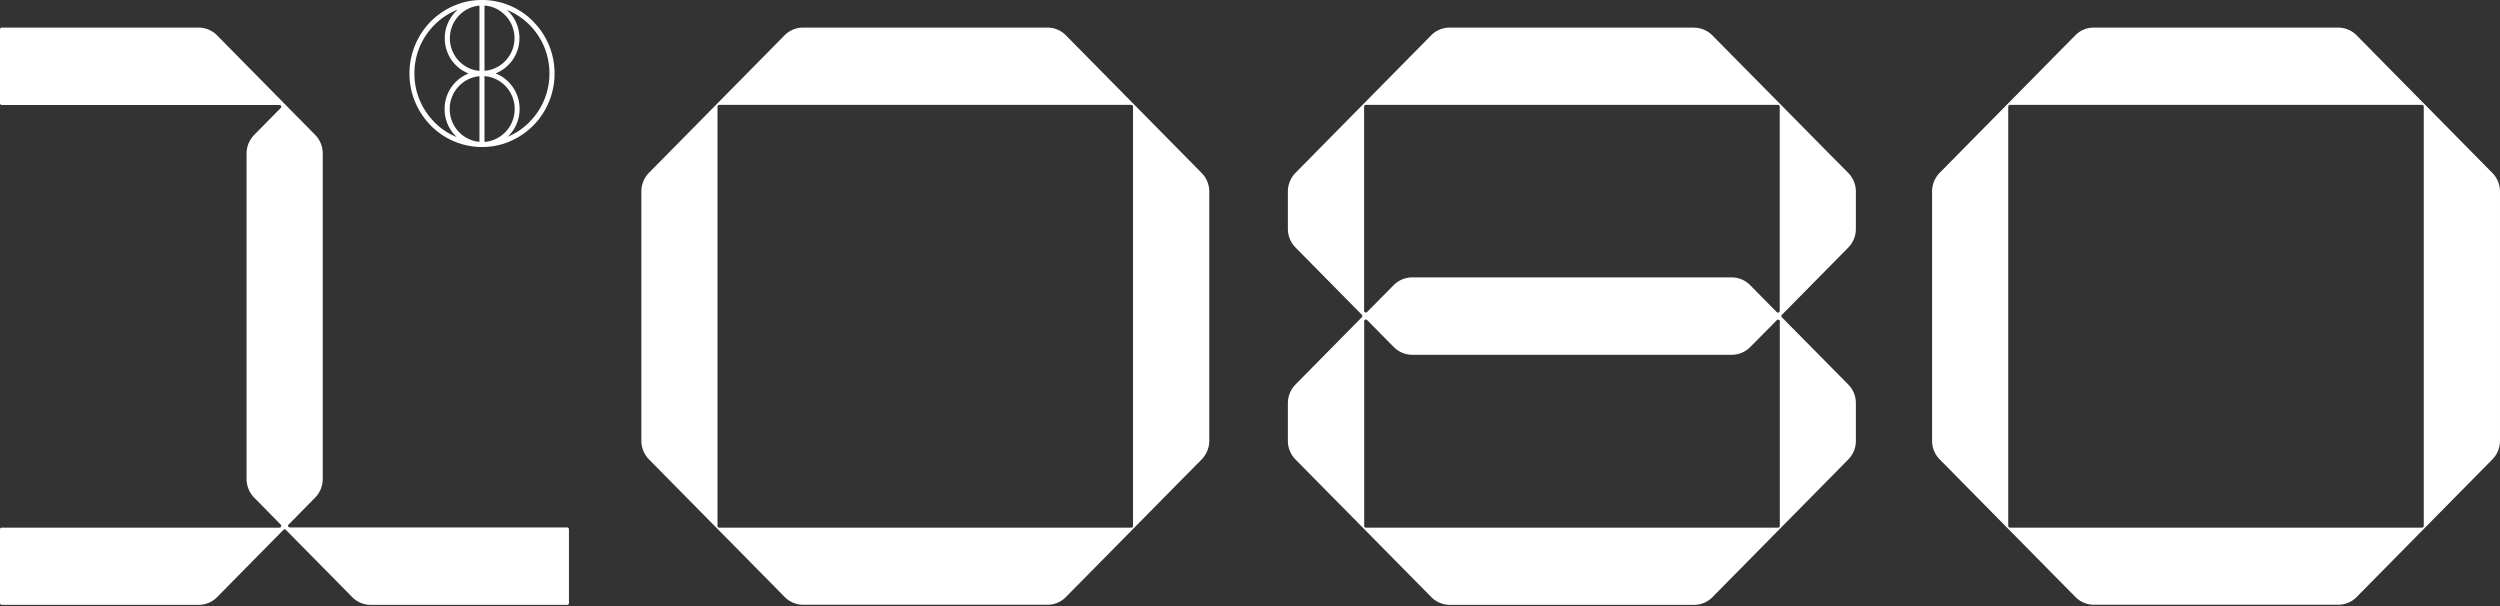 <svg width="920" height="223" fill="none" xmlns="http://www.w3.org/2000/svg"><rect width="100%" height="100%" fill="#333333" stroke="none"/><path d="M196.261 7.928a26.35 26.35 0 00-8.49-5.792A26.05 26.05 0 00177.366 0c-3.607 0-7.117.712-10.373 2.136-3.16 1.359-6.032 3.332-8.49 5.792a26.772 26.772 0 00-5.713 8.607 27.009 27.009 0 00-2.106 10.516c0 3.624.702 7.215 2.106 10.516a27.674 27.674 0 005.713 8.607 26.35 26.35 0 008.49 5.792 26.015 26.015 0 0010.373 2.135h.128c3.543 0 6.99-.712 10.277-2.135 3.16-1.36 6.032-3.333 8.49-5.792a26.77 26.77 0 005.713-8.607 27.009 27.009 0 002.106-10.516c0-3.624-.702-7.216-2.106-10.516-1.341-3.236-3.287-6.116-5.745-8.607h.032zM176.44 2.07v24.01c-6.096-.518-10.883-5.695-10.883-12.005 0-6.31 4.819-11.486 10.883-12.004zm0 50.121c-6.128-.517-10.947-5.727-10.947-12.069 0-6.342 4.851-11.551 10.947-12.07v24.14zm1.852 0v-24.17c6.192.452 11.107 5.694 11.107 12.101 0 6.407-4.915 11.649-11.107 12.102v-.033zm0-50.153c6.16.453 11.043 5.662 11.043 12.004s-4.883 11.552-11.043 12.005V2.039zM159.78 44.847c-4.692-4.756-7.277-11.066-7.277-17.796 0-6.73 2.585-13.04 7.277-17.797 2.489-2.524 5.426-4.465 8.649-5.695a14.02 14.02 0 00-4.755 10.516c0 5.922 3.638 10.97 8.777 12.976-5.171 2.038-8.841 7.118-8.841 13.072 0 4.077 1.723 7.766 4.468 10.322a24.124 24.124 0 01-8.298-5.565v-.033zm35.14 0c-2.361 2.395-5.074 4.239-8.075 5.469a14.08 14.08 0 004.373-10.225c0-5.954-3.67-11.034-8.841-13.073a13.953 13.953 0 008.777-12.975c0-4.142-1.787-7.863-4.628-10.419a25.053 25.053 0 018.394 5.598c4.692 4.756 7.277 11.066 7.277 17.796 0 6.73-2.585 13.04-7.277 17.797v.032zm-88.733 148.225l9.767-9.934a9.823 9.823 0 002.809-6.859V56.459a9.767 9.767 0 00-2.809-6.86L79.888 13.005a9.556 9.556 0 00-6.767-2.848H.638a.645.645 0 00-.638.647v27.18c0 .357.287.648.638.648h102.23c.575 0 .83.68.447 1.1l-9.767 9.901a9.823 9.823 0 00-2.808 6.86V176.28a9.822 9.822 0 002.808 6.859l9.767 9.934c.383.388.128 1.1-.447 1.1H.638c-.35-.032-.638.259-.638.615v27.18c0 .324.287.615.638.615h72.483a9.5 9.5 0 006.767-2.847l24.416-24.754a.611.611 0 01.894 0l24.416 24.754a9.557 9.557 0 006.767 2.847h72.355a.645.645 0 00.639-.647v-27.18a.645.645 0 00-.639-.647H106.634c-.574 0-.83-.68-.447-1.101v.065zM385.486 10.156h-90.005a9.502 9.502 0 00-6.767 2.848l-49.886 50.574a9.824 9.824 0 00-2.808 6.86v91.765a9.766 9.766 0 002.808 6.86l49.95 50.639a9.556 9.556 0 006.766 2.848h89.942a9.502 9.502 0 006.767-2.848l49.949-50.639a9.821 9.821 0 002.809-6.86v-91.7a9.763 9.763 0 00-2.809-6.86l-49.949-50.64a9.557 9.557 0 00-6.767-2.847zm31.47 29.09v154.279a.644.644 0 01-.638.647H264.681a.644.644 0 01-.638-.647V39.245c0-.355.287-.647.638-.647h151.637c.351 0 .638.291.638.648zm443.518-29.09h-90.005a9.5 9.5 0 00-6.766 2.848l-49.887 50.574a9.824 9.824 0 00-2.808 6.86v91.765a9.766 9.766 0 002.808 6.86l49.95 50.639a9.558 9.558 0 006.767 2.848h89.941a9.502 9.502 0 006.767-2.848l25.246-25.594 24.704-25.045a9.825 9.825 0 002.808-6.86v-91.7a9.766 9.766 0 00-2.808-6.86l-49.95-50.64a9.557 9.557 0 00-6.767-2.847zm31.47 29.09v154.279a.644.644 0 01-.638.647H739.669a.644.644 0 01-.638-.647V39.245c0-.355.287-.647.638-.647h151.637c.351 0 .638.291.638.648zm-268.508-29.09h-90.005a9.5 9.5 0 00-6.767 2.848L476.746 63.61a9.824 9.824 0 00-2.808 6.86v13.752a9.766 9.766 0 002.808 6.86l24.417 24.753a.632.632 0 010 .906l-24.417 24.754a9.822 9.822 0 00-2.808 6.859v13.882a9.766 9.766 0 002.808 6.859l49.982 50.64a9.555 9.555 0 006.766 2.847h89.942a9.499 9.499 0 006.766-2.847l49.95-50.64a9.762 9.762 0 002.809-6.859v-13.882c0-2.588-.989-5.047-2.809-6.859l-24.416-24.721a.632.632 0 010-.906l24.416-24.754a9.82 9.82 0 002.809-6.86V70.503a9.763 9.763 0 00-2.809-6.86l-49.981-50.607a9.557 9.557 0 00-6.767-2.847l.032-.033zm31.502 29.09v75.165c0 .583-.67.842-1.085.453l-9.799-9.933a9.556 9.556 0 00-6.766-2.848H519.642a9.556 9.556 0 00-6.766 2.848l-9.798 9.901c-.383.388-1.086.13-1.086-.453V39.246c0-.357.288-.648.639-.648H654.3c.351 0 .638.291.638.648zM502.024 193.524V118.23c0-.583.671-.842 1.086-.453l9.798 9.933a9.556 9.556 0 006.766 2.848H637.32a9.556 9.556 0 006.766-2.848l9.799-9.901c.383-.388 1.085-.129 1.085.453v75.263a.644.644 0 01-.638.647H502.663a.645.645 0 01-.639-.647z" fill="#fff"/></svg>